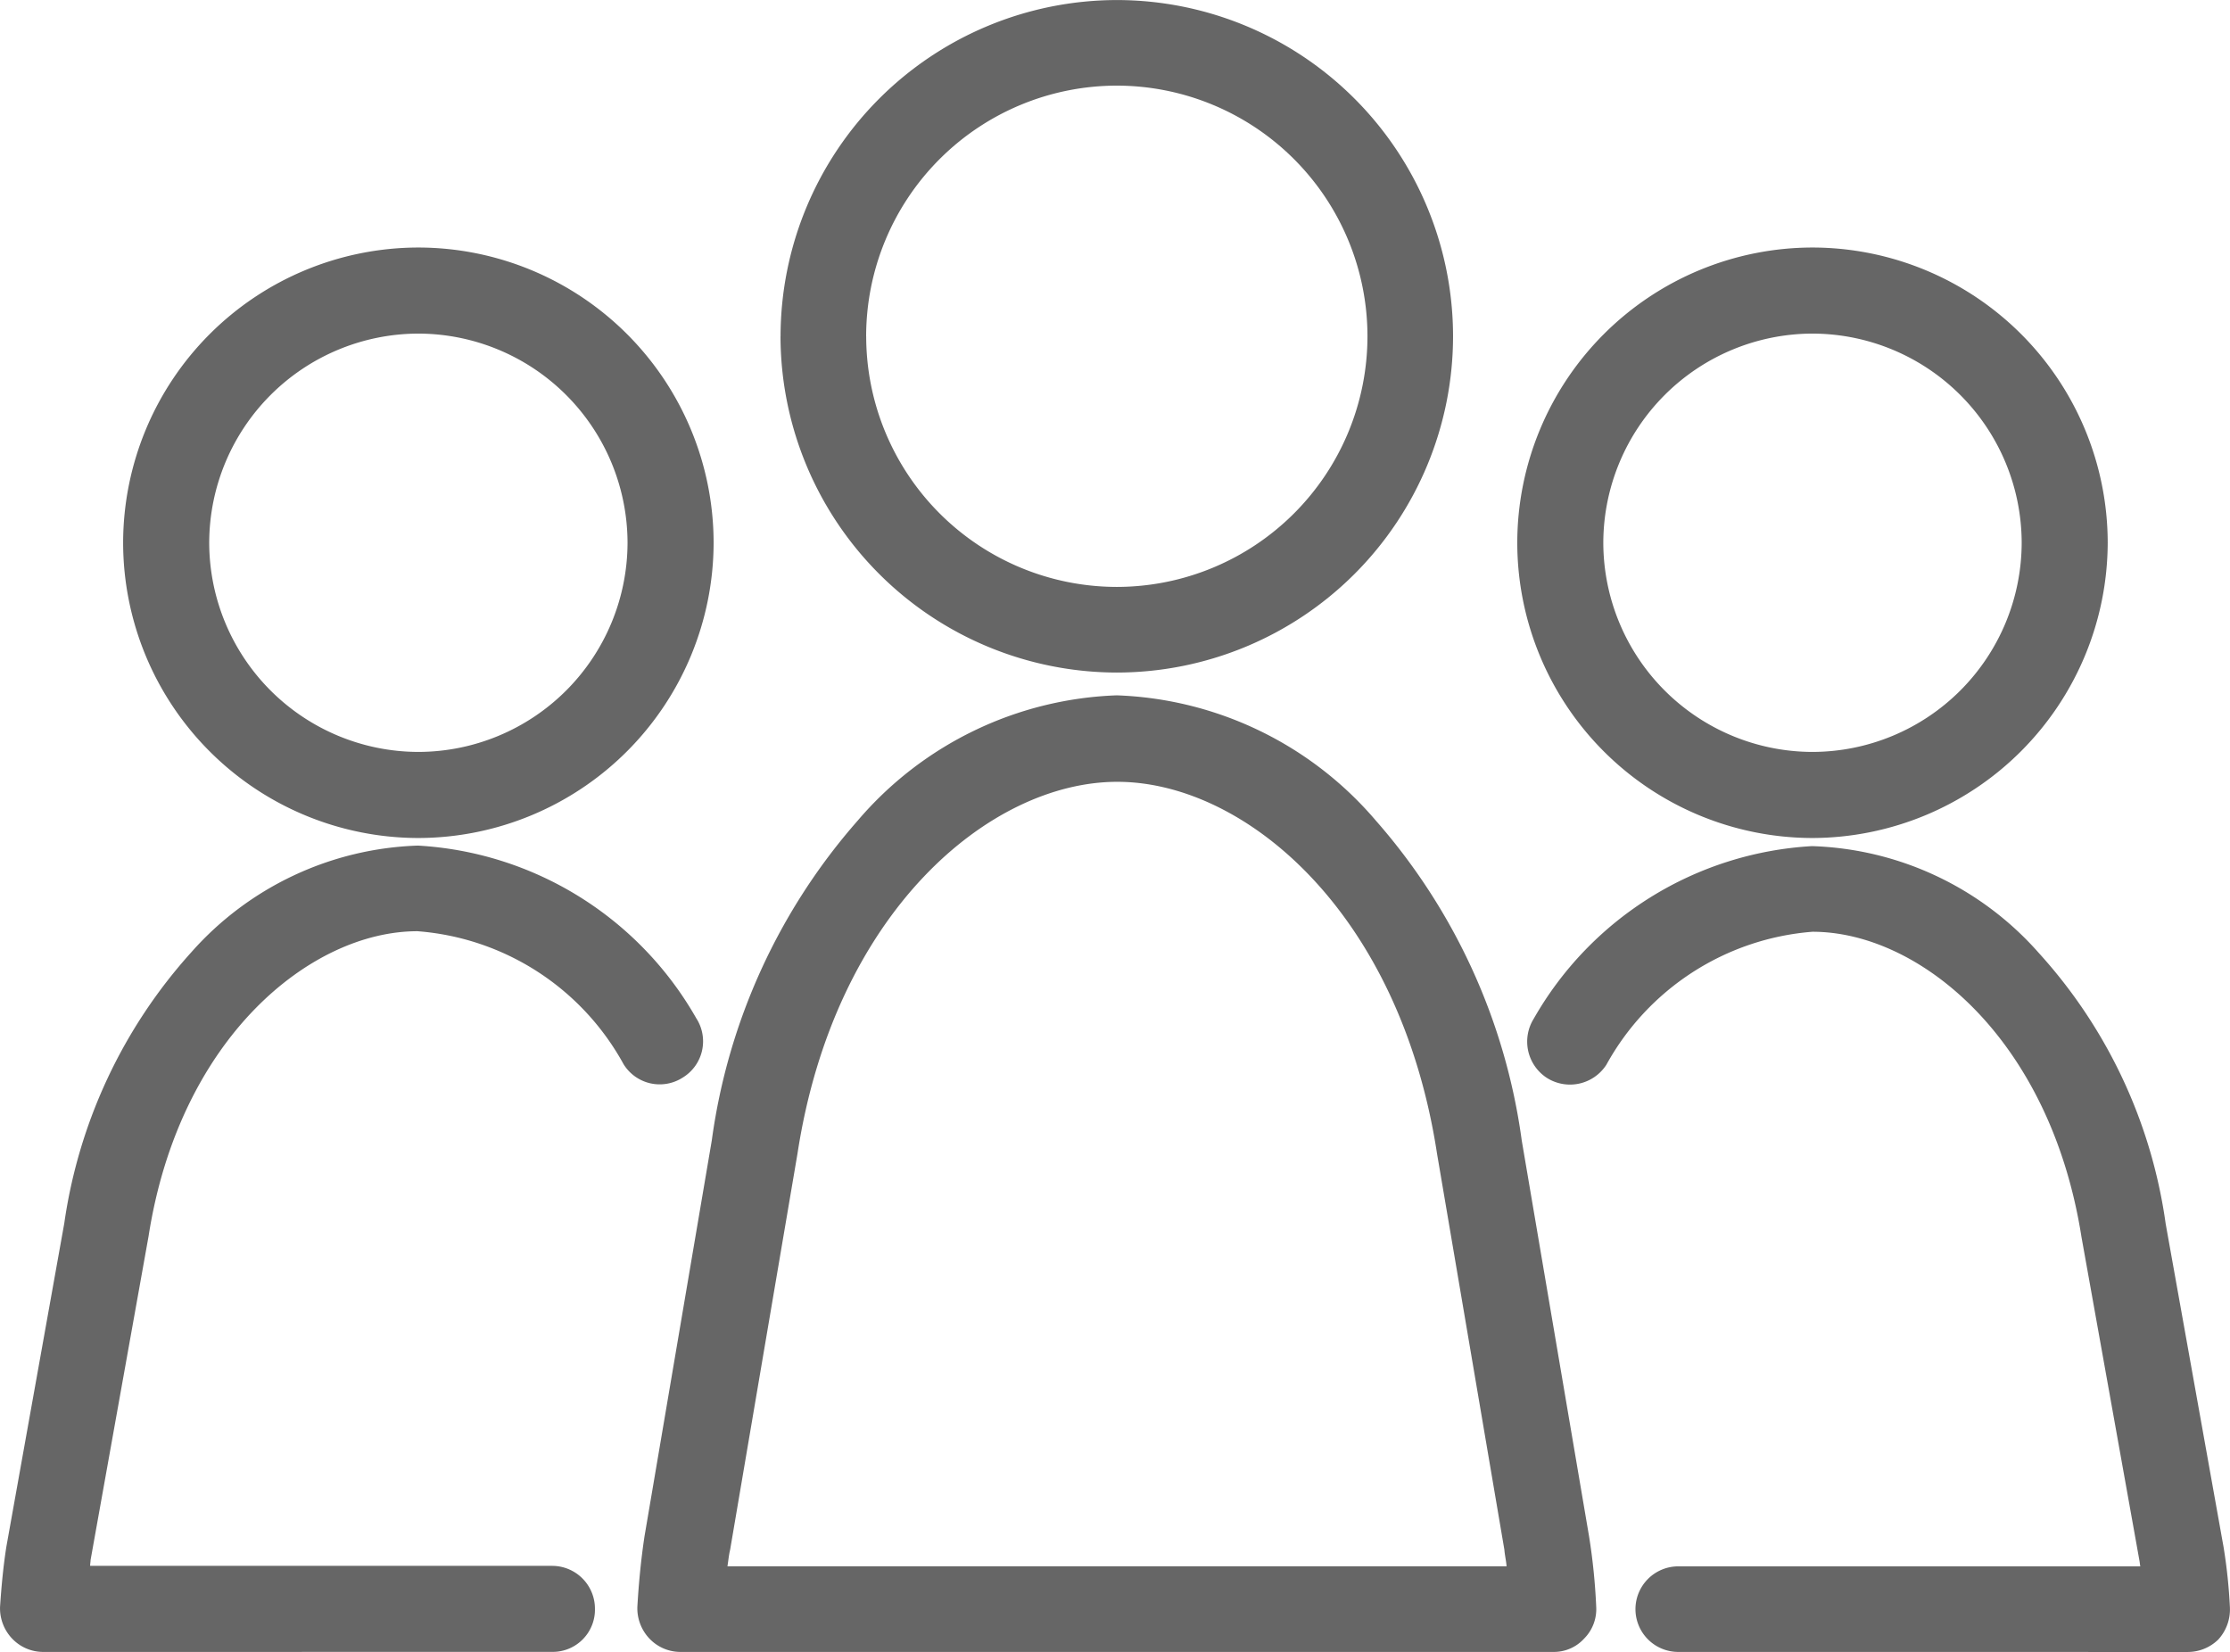 <svg xmlns="http://www.w3.org/2000/svg" width="50.002" height="37.04" viewBox="0 0 50.002 37.04">
    <path data-name="icon_people" d="M-2833.37-814.48a.96.96 0 0 1-.96-.959.961.961 0 0 1 .96-.96h10.36c-.01-.041-.01-.08-.02-.13l-1.3-7.259c-.7-4.441-3.631-6.84-6.03-6.84a5.791 5.791 0 0 0-4.621 2.98.97.97 0 0 1-1.33.3.97.97 0 0 1-.3-1.33 7.681 7.681 0 0 1 6.24-3.87 7.071 7.071 0 0 1 5.08 2.39 11.362 11.362 0 0 1 2.85 6.08l1.3 7.259a11.977 11.977 0 0 1 .14 1.34 1 1 0 0 1-.26.72.976.976 0 0 1-.69.28zm-22.37 0a.96.96 0 0 1-.7-.3.989.989 0 0 1-.27-.71c.03-.52.08-1.05.16-1.58l1.509-8.879a13.646 13.646 0 0 1 3.271-7.17 8 8 0 0 1 5.81-2.81 8 8 0 0 1 5.81 2.81 13.644 13.644 0 0 1 3.27 7.17l1.51 8.879a13.8 13.8 0 0 1 .16 1.58.935.935 0 0 1-.27.71.918.918 0 0 1-.69.3zm2.62-11.17-1.51 8.88c-.03.12-.04.25-.06.37h17.47c-.01-.13-.04-.25-.049-.37l-1.51-8.88c-.83-5.42-4.31-8.34-7.17-8.34s-6.341 2.92-7.171 8.34zm-16.91 11.17a.96.96 0 0 1-.7-.3.987.987 0 0 1-.27-.71c.03-.45.07-.89.14-1.34l1.3-7.26a11.5 11.5 0 0 1 2.85-6.08 7.087 7.087 0 0 1 5.08-2.39 7.681 7.681 0 0 1 6.24 3.87.952.952 0 0 1-.3 1.33.952.952 0 0 1-1.33-.3 5.767 5.767 0 0 0-4.62-2.98c-2.4 0-5.34 2.4-6.03 6.84l-1.3 7.259c0 .041-.01.08-.01.131h10.36a.96.96 0 0 1 .959.959.947.947 0 0 1-.95.97zm33.05-24.87a6.628 6.628 0 0 1 6.62-6.62 6.628 6.628 0 0 1 6.619 6.62 6.64 6.64 0 0 1-6.619 6.62 6.628 6.628 0 0 1-6.62-6.62zm1.929 0a4.7 4.7 0 0 0 4.691 4.69 4.7 4.7 0 0 0 4.69-4.69 4.7 4.7 0 0 0-4.69-4.69 4.7 4.7 0 0 0-4.691 4.69zm-33.189 0a6.628 6.628 0 0 1 6.619-6.62 6.628 6.628 0 0 1 6.621 6.62 6.634 6.634 0 0 1-6.621 6.62 6.628 6.628 0 0 1-6.619-6.62zm1.93 0a4.7 4.7 0 0 0 4.69 4.69 4.7 4.7 0 0 0 4.69-4.69 4.7 4.7 0 0 0-4.69-4.69 4.7 4.7 0 0 0-4.69 4.69zm12.811-4.63a7.551 7.551 0 0 1 7.539-7.539 7.545 7.545 0 0 1 7.54 7.539 7.545 7.545 0 0 1-7.54 7.54 7.551 7.551 0 0 1-7.54-7.54zm1.92 0a5.625 5.625 0 0 0 5.62 5.62 5.625 5.625 0 0 0 5.62-5.62 5.625 5.625 0 0 0-5.62-5.62 5.625 5.625 0 0 0-5.621 5.62z" transform="translate(2871.001 851.52)" style="fill:#666"/>
</svg>
